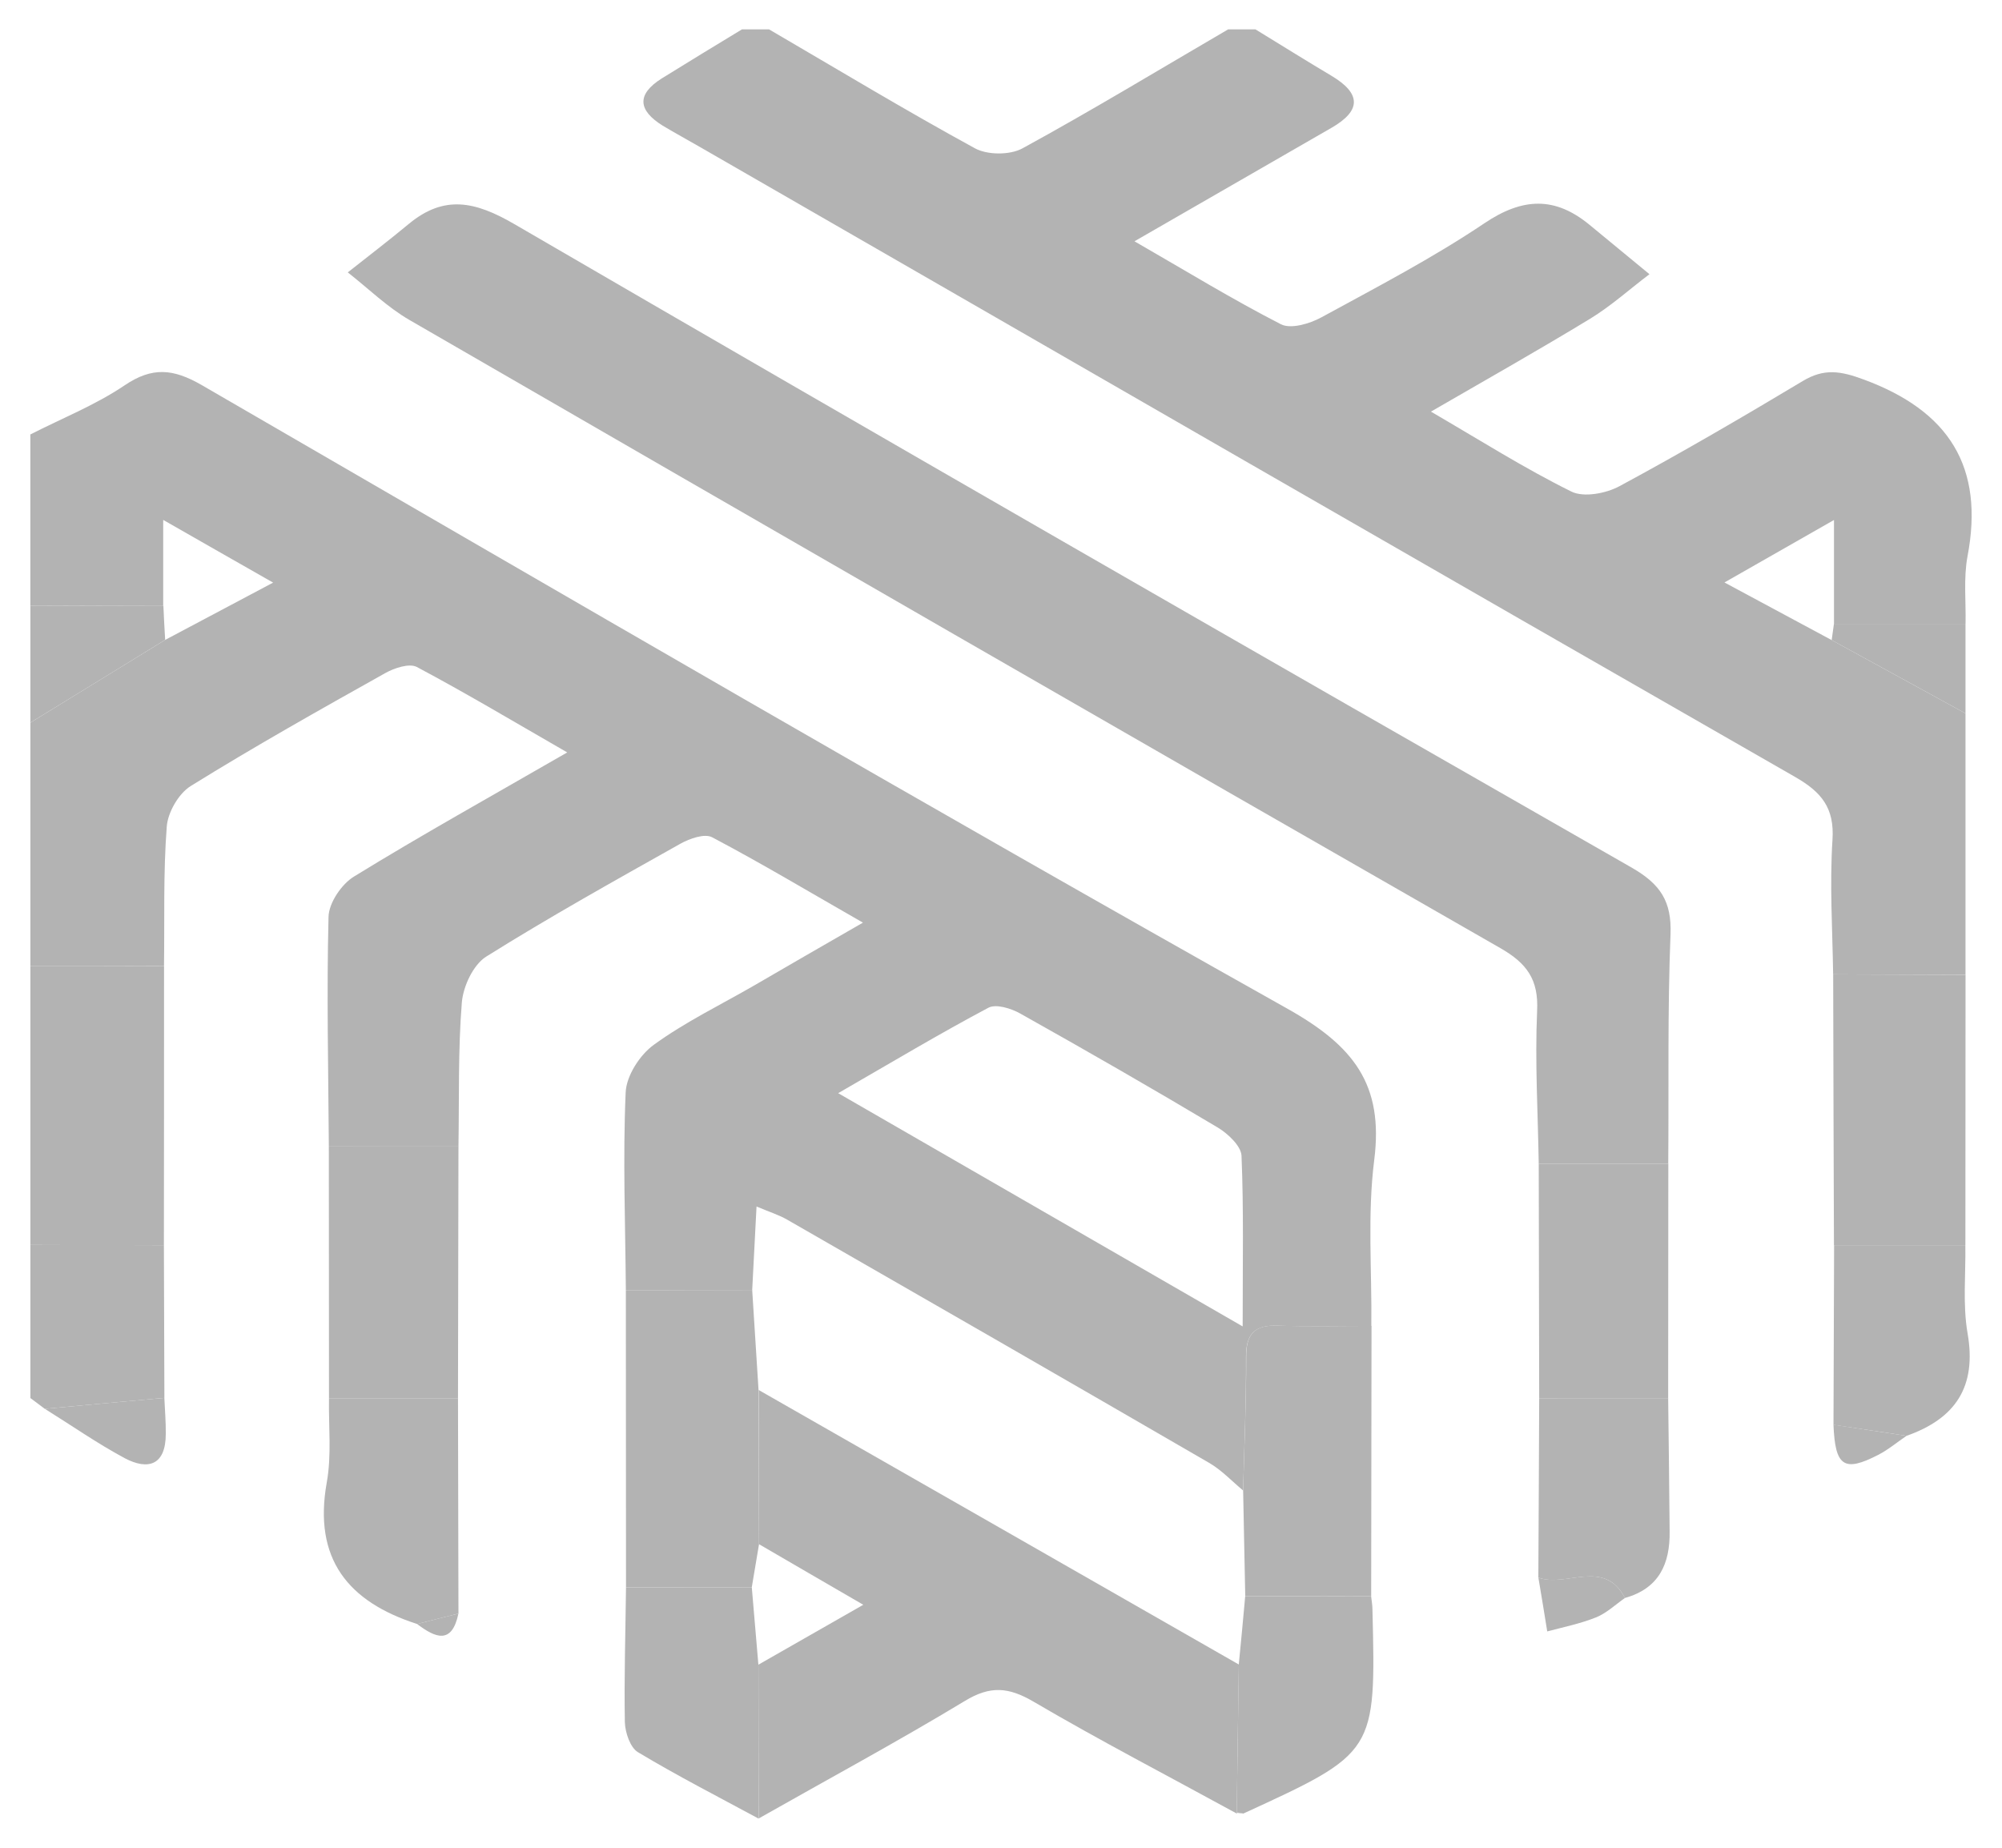 <?xml version="1.0" encoding="utf-8"?>
<!-- Generator: Adobe Illustrator 16.0.4, SVG Export Plug-In . SVG Version: 6.00 Build 0)  -->
<!DOCTYPE svg PUBLIC "-//W3C//DTD SVG 1.0//EN" "http://www.w3.org/TR/2001/REC-SVG-20010904/DTD/svg10.dtd">
<svg version="1.0" id="Layer_1" xmlns="http://www.w3.org/2000/svg" xmlns:xlink="http://www.w3.org/1999/xlink" x="0px" y="0px"
	 width="52px" height="48px" viewBox="0 0 52 48" enable-background="new 0 0 52 48" xml:space="preserve">
<g>
	<path fill="#B3B3B3" d="M16.256,33.522c-0.013-1.715-0.08-3.43-0.005-5.141c0.017-0.434,0.368-0.977,0.73-1.239
		c0.814-0.592,1.736-1.038,2.612-1.544c0.872-0.509,1.749-1.013,2.821-1.63c-1.377-0.788-2.628-1.537-3.914-2.216
		c-0.196-0.106-0.584,0.03-0.826,0.165c-1.698,0.954-3.4,1.903-5.048,2.935c-0.334,0.213-0.592,0.763-0.63,1.185
		c-0.1,1.239-0.067,2.487-0.088,3.734c-1.121,0-2.244,0-3.367-0.004c-0.013-1.986-0.058-3.969-0.008-5.949
		c0.008-0.362,0.338-0.851,0.664-1.049c1.751-1.077,3.55-2.077,5.536-3.223c-1.389-0.8-2.632-1.542-3.909-2.221
		c-0.196-0.1-0.588,0.029-0.826,0.165c-1.694,0.949-3.393,1.904-5.044,2.929c-0.313,0.194-0.596,0.683-0.623,1.058
		c-0.092,1.2-0.054,2.413-0.071,3.617C3.105,25.09,1.945,25.09,0.789,25.09v-6.317c1.166-0.718,2.337-1.433,3.501-2.15
		c0.875-0.462,1.744-0.925,2.804-1.488c-1.001-0.571-1.82-1.036-2.855-1.629v2.236c-1.151-0.001-2.298-0.007-3.451-0.01v-4.446
		c0.823-0.419,1.69-0.764,2.446-1.274c0.721-0.49,1.267-0.432,1.998-0.013c9.379,5.435,18.746,10.892,28.196,16.198
		c1.728,0.968,2.516,1.969,2.266,3.938c-0.18,1.42-0.058,2.871-0.075,4.311c-0.81,0-1.624,0.021-2.433-0.008
		c-0.593-0.021-0.823,0.209-0.823,0.81c0.009,1.155-0.045,2.314-0.075,3.471c-0.291-0.242-0.559-0.53-0.883-0.718
		c-3.647-2.115-7.302-4.218-10.957-6.316c-0.217-0.126-0.464-0.201-0.798-0.343c-0.041,0.81-0.079,1.494-0.113,2.183
		C18.446,33.522,17.349,33.522,16.256,33.522 M32.277,34.457c0-1.665,0.028-3.055-0.03-4.436c-0.013-0.25-0.347-0.566-0.609-0.726
		c-1.699-1.014-3.413-1.999-5.14-2.967c-0.238-0.133-0.629-0.255-0.826-0.149c-1.256,0.667-2.475,1.396-3.901,2.219
		C25.318,30.443,28.66,32.371,32.277,34.457"/>
	<path fill="#B3B3B3" d="M51.052,18.532v6.792c-1.147-0.004-2.294-0.004-3.438-0.013c-0.017-1.165-0.092-2.336-0.017-3.497
		c0.054-0.829-0.289-1.237-0.959-1.624C37.155,14.755,27.692,9.298,18.221,3.842c-0.333-0.194-0.676-0.378-1.01-0.579
		c-0.638-0.397-0.684-0.812-0.017-1.229c0.693-0.428,1.381-0.851,2.079-1.272h0.701c1.777,1.037,3.542,2.103,5.348,3.09
		c0.322,0.177,0.91,0.18,1.235,0.002c1.807-0.987,3.567-2.055,5.344-3.092h0.707c0.654,0.401,1.314,0.813,1.978,1.208
		c0.763,0.457,0.784,0.899-0.005,1.352c-1.648,0.947-3.3,1.9-5.114,2.946c1.343,0.773,2.549,1.512,3.805,2.156
		c0.253,0.13,0.742-0.013,1.046-0.178c1.431-0.781,2.887-1.538,4.24-2.448c0.997-0.67,1.835-0.696,2.733,0.046
		c0.517,0.424,1.035,0.851,1.552,1.279c-0.513,0.388-0.997,0.825-1.541,1.157c-1.327,0.807-2.674,1.568-4.135,2.413
		c1.29,0.751,2.437,1.478,3.647,2.076c0.32,0.16,0.901,0.05,1.252-0.14c1.605-0.866,3.187-1.788,4.756-2.729
		c0.555-0.335,0.984-0.266,1.593-0.039c2.203,0.815,3.134,2.262,2.688,4.597c-0.104,0.564-0.037,1.165-0.05,1.747h-3.417v-2.697
		c-1.031,0.586-1.848,1.056-2.845,1.623c1.052,0.565,1.919,1.033,2.787,1.498C48.737,17.262,49.892,17.898,51.052,18.532"/>
	<path fill="#B3B3B3" d="M0.789,25.09c1.156,0,2.316,0,3.472,0.005c0,2.415,0,4.835-0.004,7.252c-1.155,0-2.312,0-3.468-0.006V25.09
		z"/>
	<path fill="#B3B3B3" d="M0.789,32.341c1.156,0,2.312,0,3.468,0.006c0.004,1.322,0.009,2.645,0.013,3.967
		c-1.035,0.092-2.07,0.188-3.108,0.284c-0.122-0.092-0.247-0.188-0.373-0.28V32.341z"/>
	<path fill="#B3B3B3" d="M4.29,16.622c-1.164,0.718-2.332,1.433-3.501,2.15v-3.041c1.152,0.003,2.304,0.009,3.455,0.01
		C4.256,16.038,4.273,16.327,4.29,16.622"/>
	<path fill="#B3B3B3" d="M39.967,30.23c-0.021-1.322-0.1-2.646-0.042-3.964c0.042-0.822-0.268-1.243-0.956-1.637
		c-9.455-5.415-18.893-10.857-28.326-16.312c-0.581-0.335-1.076-0.823-1.61-1.241c0.529-0.418,1.068-0.83,1.586-1.26
		c0.92-0.762,1.726-0.584,2.736,0.003c9.654,5.615,19.343,11.182,29.034,16.724c0.738,0.425,1.034,0.872,1.001,1.728
		c-0.079,1.987-0.042,3.973-0.059,5.959C42.21,30.23,41.089,30.23,39.967,30.23"/>
	<path fill="#B3B3B3" d="M32.123,47.111c-1.76-0.964-3.547-1.891-5.273-2.903c-0.654-0.385-1.13-0.422-1.79-0.021
		c-1.76,1.064-3.571,2.04-5.357,3.054c0-1.331-0.004-2.666-0.004-3.997c0.851-0.487,1.702-0.972,2.724-1.556
		c-1.018-0.589-1.86-1.081-2.707-1.573c-0.004-1.335-0.009-2.67-0.009-4.006c4.155,2.374,8.315,4.752,12.471,7.131
		C32.16,44.529,32.139,45.822,32.123,47.111"/>
	<path fill="#B3B3B3" d="M19.702,36.105c0.004,1.334,0.009,2.674,0.013,4.009l-0.188,1.119c-1.085,0-2.178,0.003-3.267,0.003
		c0-2.574-0.004-5.145-0.004-7.714c1.093,0,2.19-0.004,3.282-0.004C19.593,34.382,19.647,35.246,19.702,36.105"/>
	<path fill="#B3B3B3" d="M47.615,25.312c1.143,0.004,2.291,0.009,3.438,0.013c0,2.341-0.004,4.681-0.004,7.022h-3.414
		C47.627,30.001,47.619,27.66,47.615,25.312"/>
	<path fill="#B3B3B3" d="M8.541,29.768c1.123,0,2.246,0,3.367,0c-0.004,2.187-0.008,4.368-0.012,6.555c-1.119,0-2.232,0-3.351,0
		C8.545,34.14,8.541,31.954,8.541,29.768"/>
	<path fill="#B3B3B3" d="M32.289,38.717c0.03-1.156,0.084-2.315,0.08-3.471c-0.005-0.601,0.225-0.83,0.818-0.81
		c0.809,0.028,1.623,0.008,2.437,0.008c-0.004,2.346-0.004,4.682-0.009,7.025c-1.093-0.004-2.176-0.004-3.271-0.004
		C32.327,40.549,32.306,39.635,32.289,38.717"/>
	<path fill="#B3B3B3" d="M39.967,30.23c1.123,0,2.244,0,3.366,0c0,2.032-0.004,4.06-0.004,6.096c-1.119,0-2.236,0-3.35-0.004
		C39.974,34.29,39.971,32.263,39.967,30.23"/>
	<path fill="#B3B3B3" d="M8.545,36.322c1.119,0,2.236,0,3.351,0c0.004,1.864,0.008,3.729,0.012,5.595
		c-0.358,0.087-0.712,0.179-1.072,0.271c-1.793-0.576-2.703-1.69-2.349-3.676C8.616,37.803,8.533,37.053,8.545,36.322"/>
	<path fill="#B3B3B3" d="M16.26,41.236c1.089,0,2.182-0.003,3.267-0.003c0.058,0.671,0.116,1.339,0.171,2.01
		c0,1.331,0,2.666,0,3.997c-1.048-0.567-2.107-1.109-3.129-1.723c-0.201-0.122-0.33-0.509-0.339-0.777
		C16.209,43.573,16.247,42.405,16.26,41.236"/>
	<path fill="#B3B3B3" d="M39.979,36.322c1.114,0,2.231,0,3.35,0c0.013,1.151,0.03,2.307,0.038,3.459
		c0.013,0.843-0.276,1.484-1.161,1.73c-0.542-1.038-1.519-0.263-2.249-0.529C39.967,39.431,39.971,37.878,39.979,36.322"/>
	<path fill="#B3B3B3" d="M32.343,41.466c1.089,0,2.182,0,3.271,0.004c0.013,0.118,0.034,0.227,0.034,0.342
		c0.091,3.719,0.088,3.719-3.354,5.3c-0.06-0.021-0.122-0.029-0.184-0.021l0.012,0.021c0.021-1.289,0.037-2.578,0.054-3.872
		C32.235,42.65,32.289,42.059,32.343,41.466"/>
	<path fill="#B3B3B3" d="M47.639,32.347h3.409c0.012,0.762-0.071,1.546,0.058,2.29c0.242,1.389-0.316,2.215-1.585,2.662
		c-0.63-0.097-1.264-0.192-1.898-0.285C47.627,35.453,47.635,33.901,47.639,32.347"/>
	<path fill="#B3B3B3" d="M47.635,16.204h3.417v2.328c-1.16-0.634-2.315-1.271-3.476-1.904
		C47.594,16.486,47.615,16.347,47.635,16.204"/>
	<path fill="#B3B3B3" d="M1.165,36.598c1.031-0.097,2.07-0.192,3.104-0.284c0.013,0.312,0.041,0.622,0.037,0.935
		c0,0.801-0.446,0.959-1.068,0.63C2.521,37.494,1.853,37.026,1.165,36.598"/>
	<path fill="#B3B3B3" d="M39.958,40.982c0.73,0.263,1.703-0.509,2.249,0.529c-0.246,0.171-0.479,0.396-0.755,0.506
		c-0.405,0.162-0.838,0.25-1.264,0.363C40.113,41.917,40.038,41.45,39.958,40.982"/>
	<path fill="#B3B3B3" d="M47.623,37.011c0.634,0.096,1.265,0.191,1.898,0.288c-0.246,0.166-0.476,0.362-0.739,0.496
		C47.894,38.253,47.665,38.091,47.623,37.011"/>
	<path fill="#B3B3B3" d="M10.835,42.188c0.36-0.093,0.714-0.185,1.072-0.271C11.737,42.73,11.308,42.547,10.835,42.188"/>
	<path fill="#B3B3B3" d="M32.115,47.091c0.058-0.009,0.12,0,0.18,0.021C32.235,47.103,32.173,47.1,32.115,47.091"/>
</g>
</svg>
